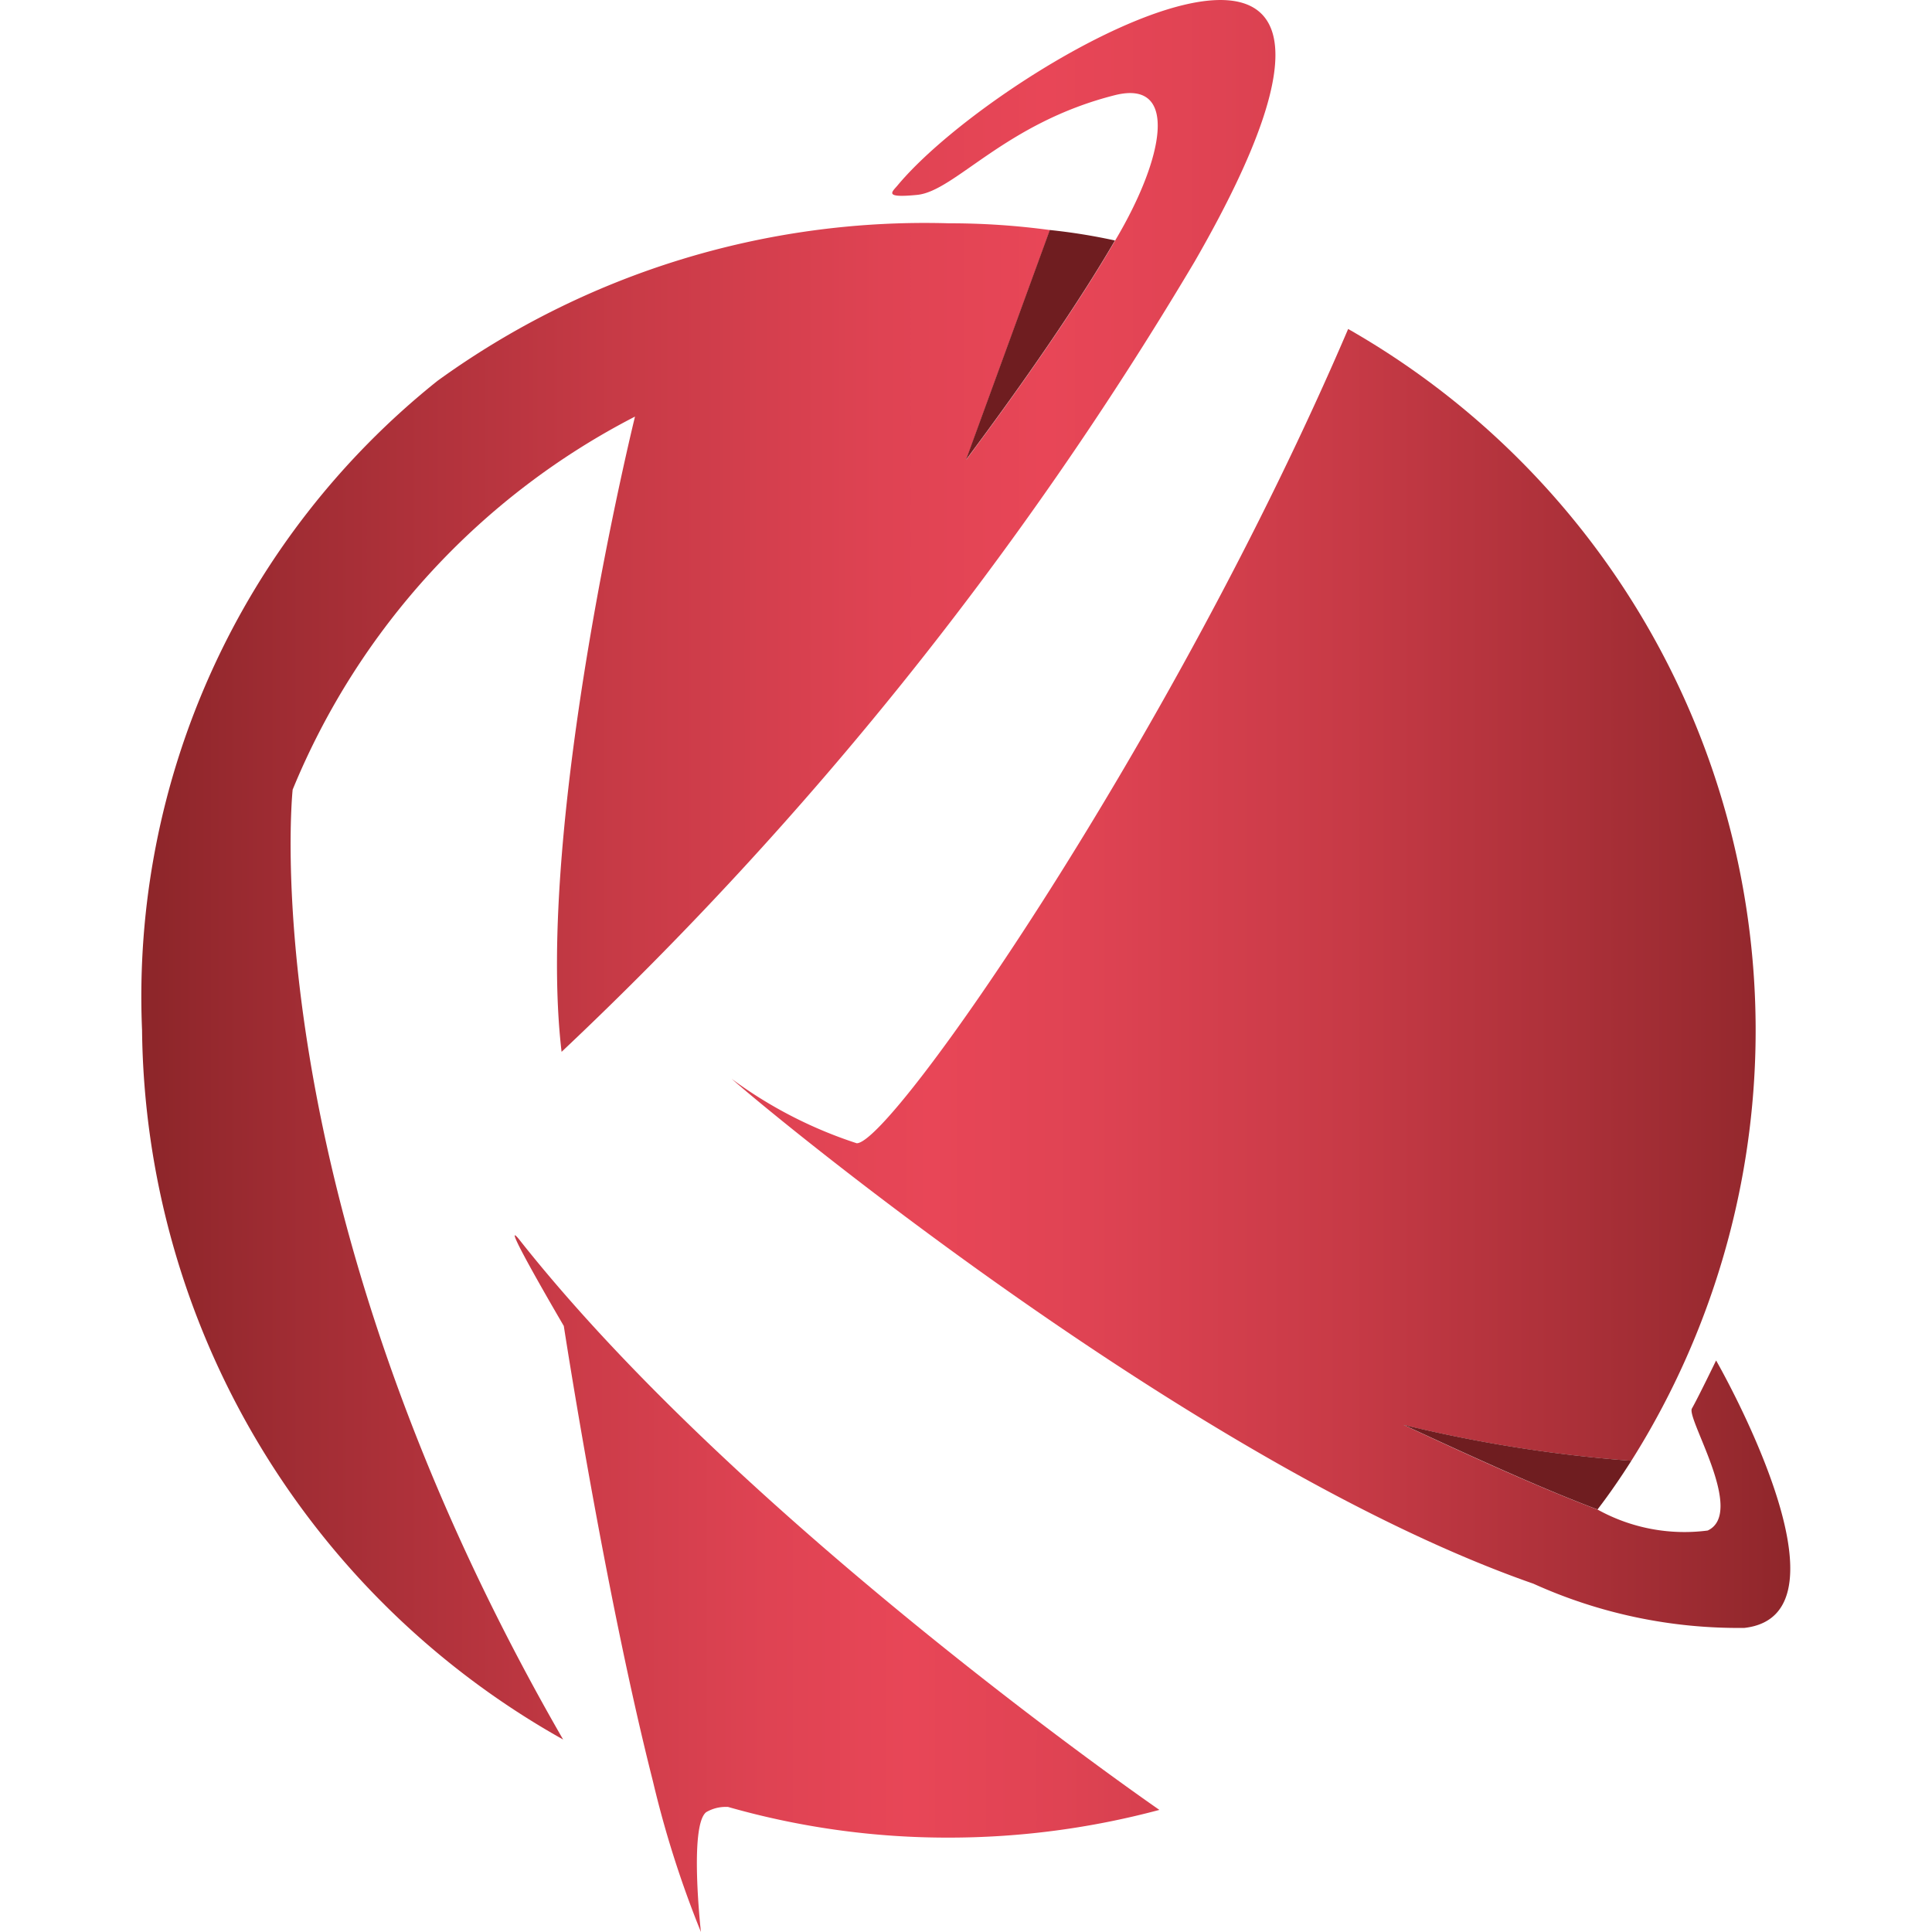 <svg xmlns="http://www.w3.org/2000/svg" xmlns:xlink="http://www.w3.org/1999/xlink" width="40" height="40" viewBox="0 0 40 40"><defs><style>.a{fill:none;}.b{fill:url(#a);}.c{fill:#6f1d20;}.d{fill:url(#b);}.e{fill:url(#c);}</style><linearGradient id="a" x1="0.003" y1="1.965" x2="1.415" y2="1.965" gradientUnits="objectBoundingBox"><stop offset="0" stop-color="#8c2529"/><stop offset="0.077" stop-color="#9f2c33"/><stop offset="0.254" stop-color="#c73a46"/><stop offset="0.396" stop-color="#df4353"/><stop offset="0.482" stop-color="#e84657"/><stop offset="0.575" stop-color="#df4353"/><stop offset="0.727" stop-color="#c73a46"/><stop offset="0.917" stop-color="#9f2c33"/><stop offset="1" stop-color="#8c2529"/></linearGradient><linearGradient id="b" x1="-0.554" y1="2.46" x2="0.958" y2="2.46" xlink:href="#a"/><linearGradient id="c" x1="-0.573" y1="4.158" x2="1.91" y2="4.158" xlink:href="#a"/></defs><g transform="translate(-451 -5439)"><rect class="a" width="40" height="40" transform="translate(451 5439)"/><g transform="translate(453.935 5439)"><path class="b" d="M21.8,5.414A75.336,75.336,0,0,1,8.692,21.777c-.558-4.73,1.52-13.152,1.52-13.152a15.158,15.158,0,0,0-7.088,7.724s-.9,8.391,5.6,19.666A17.04,17.04,0,0,1,.006,21.327,16.315,16.315,0,0,1,6.12,7.887,17.2,17.2,0,0,1,16.71,4.623a15.474,15.474,0,0,1,2.094.14L17.067,9.524c.155-.217,1.923-2.544,3.086-4.544,1.024-1.722,1.318-3.337,0-3.011-2.28.574-3.313,1.989-4.1,2.066-.665.065-.541-.043-.417-.182C17.788,1.247,27.257-4.063,21.8,5.414Z" transform="translate(0 0)"/><path class="c" d="M153.1,42.076c-1.163,2-2.931,4.327-3.086,4.544l1.737-4.761a12.237,12.237,0,0,1,1.349.217Z" transform="translate(-132.951 -37.097)"/><path class="d" d="M128.316,86.749a10.282,10.282,0,0,1-4.369-.915c-6.933-2.419-15.747-9.694-16.6-10.453a9.08,9.08,0,0,0,2.59,1.334c.729,0,6.545-8.375,10.174-16.859a16.716,16.716,0,0,1,6.243,22.8q-.183.321-.381.634a29.161,29.161,0,0,1-4.715-.744c1.5.7,2.9,1.334,4.017,1.753a3.713,3.713,0,0,0,2.28.434c.791-.372-.45-2.326-.326-2.528.124-.217.5-.993.5-.993S130.751,86.47,128.316,86.749Z" transform="translate(-95.134 -53.045)"/><path class="c" d="M234.351,260.052c-.217.341-.45.683-.7,1.008-1.117-.419-2.513-1.055-4.017-1.753A29.173,29.173,0,0,0,234.351,260.052Z" transform="translate(-203.511 -229.808)"/><path class="e" d="M81.224,236.712a16.882,16.882,0,0,1-4.358.574,16.554,16.554,0,0,1-4.575-.636h-.031a.8.8,0,0,0-.419.109c-.357.279-.109,2.481-.109,2.481a21.381,21.381,0,0,1-.993-3.117c-1.008-3.97-1.846-9.43-1.846-9.43s-1.365-2.326-.931-1.8C72.585,230.756,81.224,236.712,81.224,236.712Z" transform="translate(-60.155 -199.24)"/></g></g></svg>